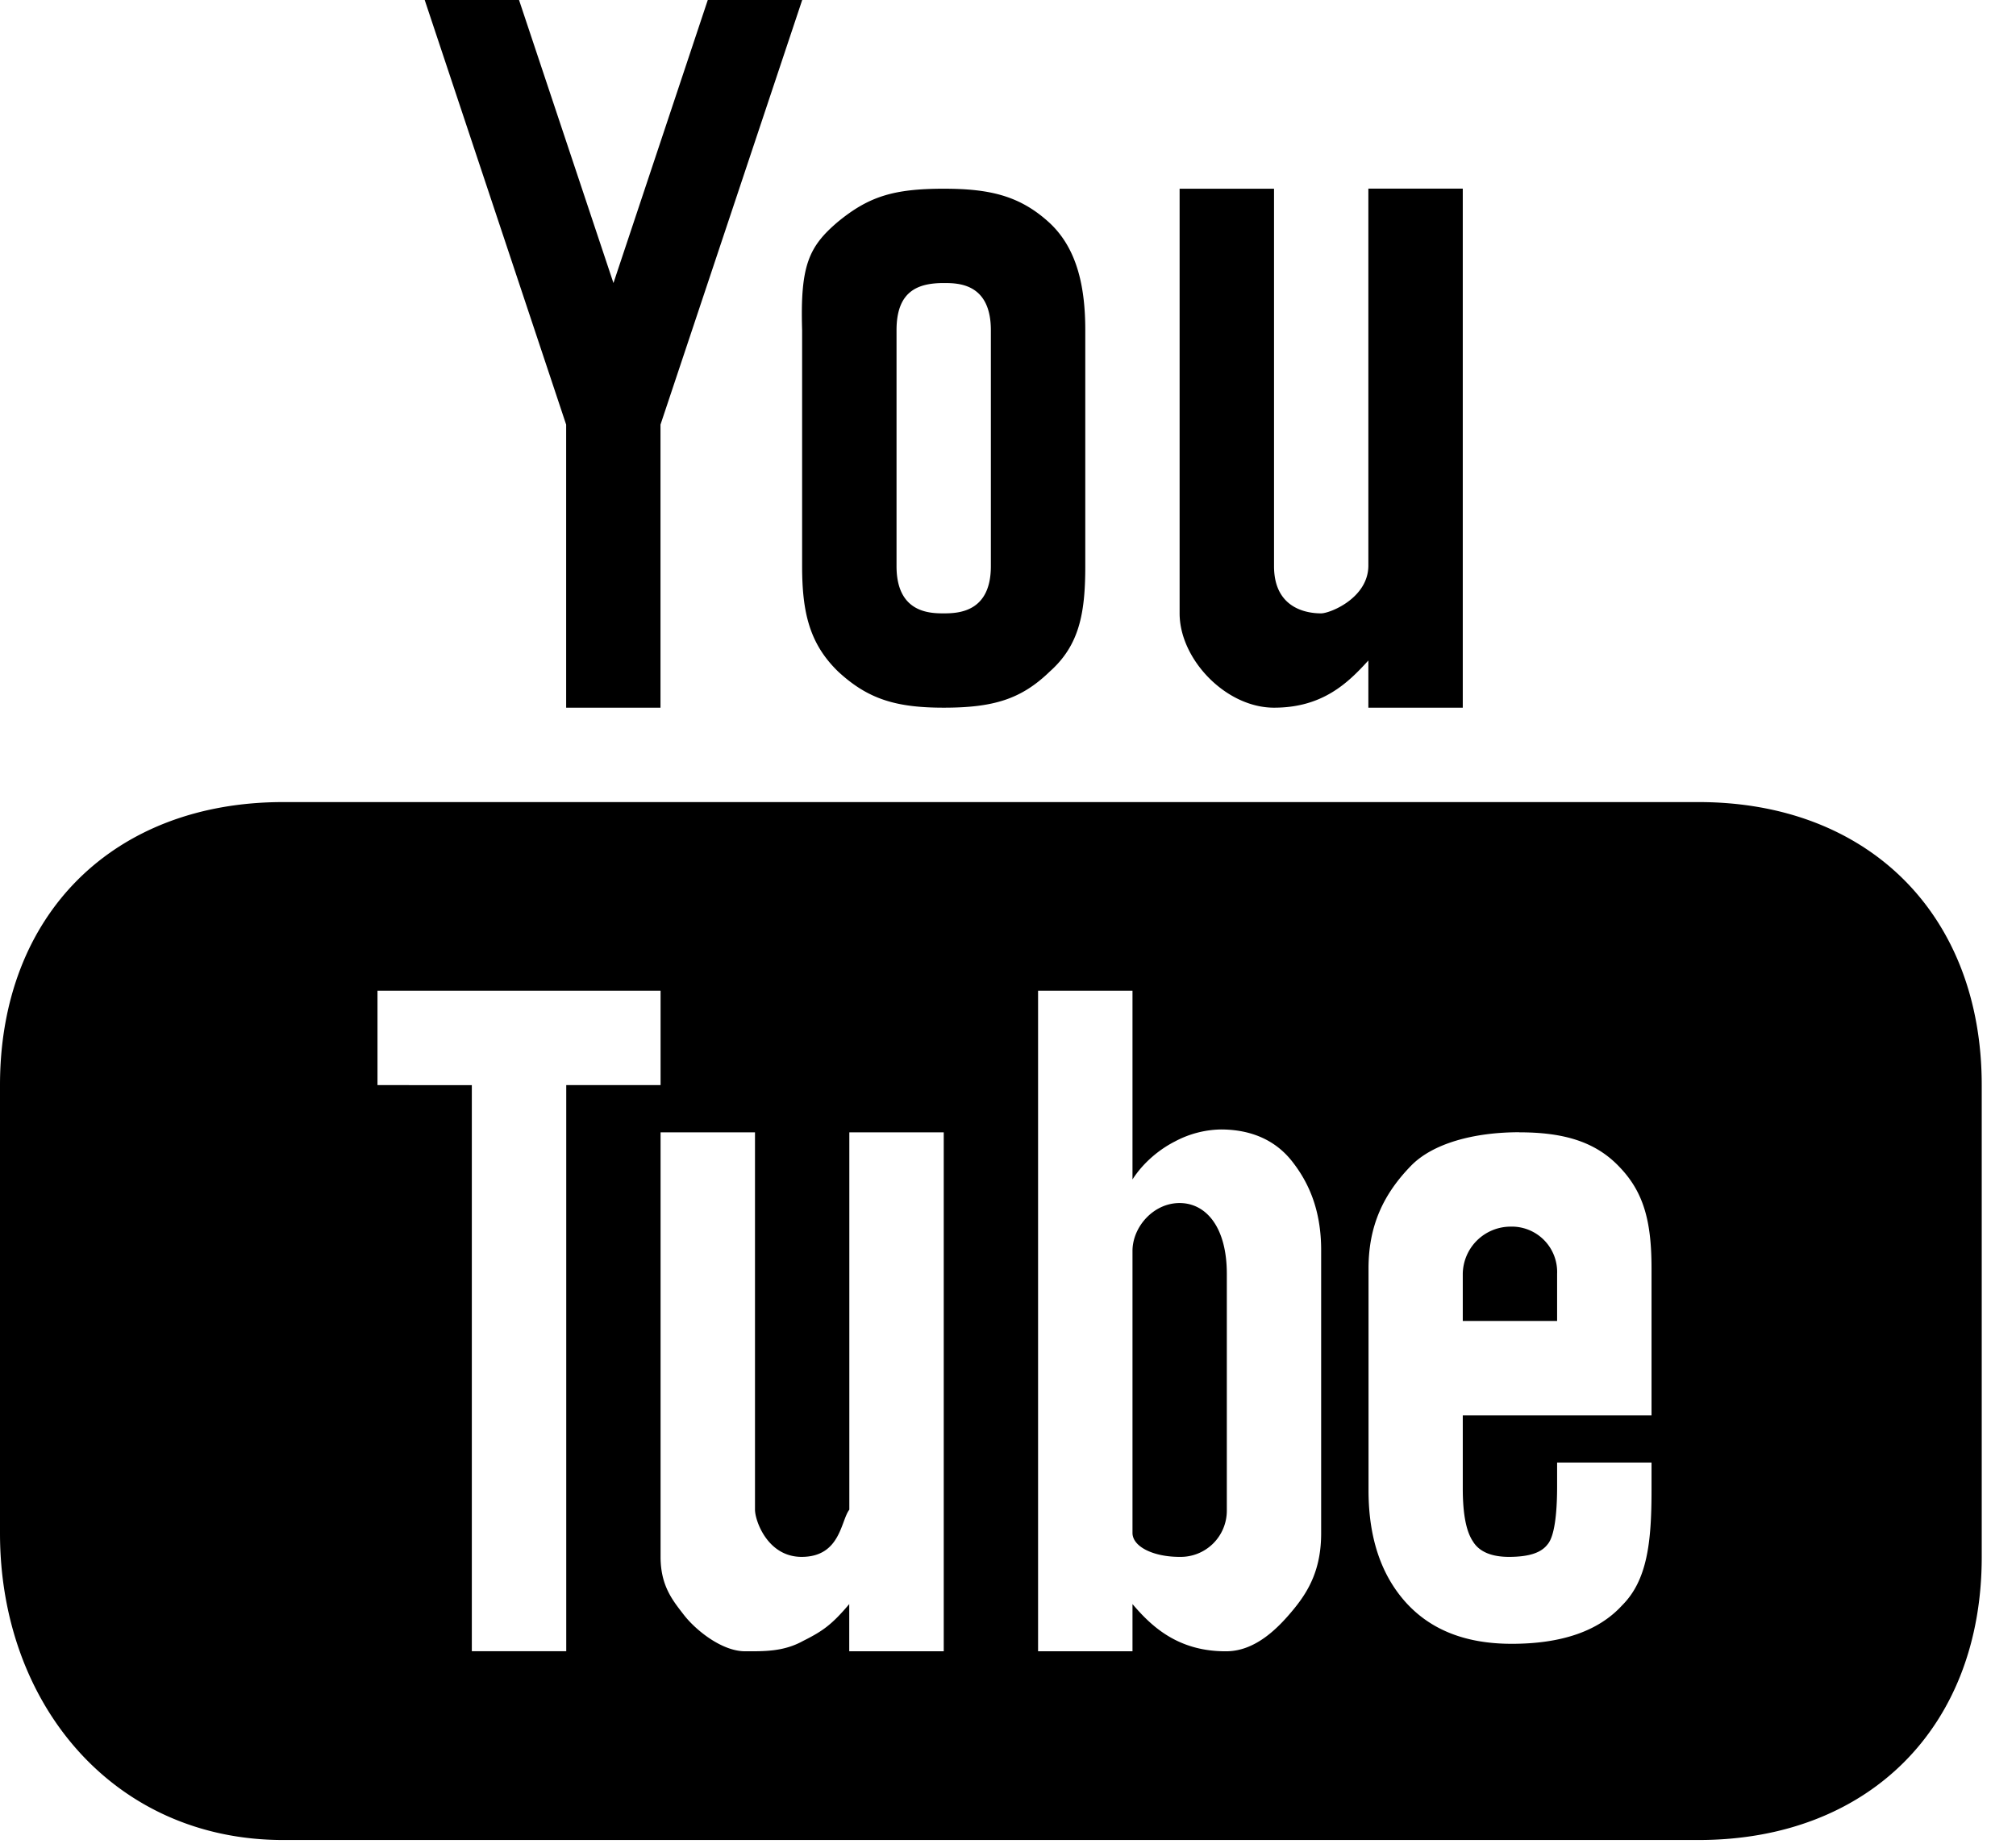 <svg xmlns="http://www.w3.org/2000/svg" width="24" height="22" viewBox="0 0 24 22">
    <path fill="#000" fill-rule="evenodd" d="M5.056 0L6.74 5.056v3.37h1.123v-3.37L9.55 0H8.426L7.303 3.37 6.179 0H5.056zm6.179 2.247c-.6 0-.894.094-1.26.394-.351.298-.449.526-.426 1.291v2.809c0 .56.092.928.43 1.256.352.325.683.429 1.256.429.598 0 .925-.104 1.262-.43.353-.314.423-.695.423-1.255V3.932c0-.495-.088-.966-.427-1.28-.352-.323-.713-.405-1.258-.405zm2.808 0v5.056c0 .546.55 1.123 1.124 1.123.573 0 .875-.288 1.123-.562v.562h1.124v-6.18H16.29v4.495c-.006.383-.458.562-.562.562-.116 0-.561-.024-.561-.562V2.247h-1.124zM11.235 3.37c.168 0 .561 0 .561.562v2.809c0 .544-.38.562-.561.562-.169 0-.562-.008-.562-.562V3.932c0-.458.243-.562.562-.562zM3.37 9.55C1.353 9.55 0 10.886 0 12.92v5.336c0 2.033 1.353 3.652 3.37 3.652h16.852c2.018 0 3.37-1.339 3.37-3.37V12.92c0-2.033-1.352-3.37-3.37-3.37H3.37zm1.124 2.246h3.37v1.124H6.741v6.74H5.617v-6.74H4.494v-1.124zm7.864 0h1.124v2.247c.129-.202.323-.36.505-.452a1.2 1.2 0 0 1 .547-.143c.364 0 .651.13.846.377.196.248.348.576.348 1.06v3.371c0 .417-.14.675-.323.899-.18.22-.45.502-.8.506-.59.006-.907-.309-1.123-.562v.562h-1.124v-7.865zm-4.494 1.686h1.124v4.493c0 .13.15.566.561.562.457-.004.46-.43.562-.562v-4.493h1.124v6.179H10.11v-.562c-.208.246-.316.322-.55.439-.234.13-.47.123-.69.123-.273 0-.582-.246-.726-.43-.13-.169-.28-.343-.28-.694v-5.055zm10.222 0c.534 0 .91.113 1.193.412.289.3.382.647.382 1.208v1.75h-2.247v.869c0 .313.042.514.121.632.078.129.234.186.44.184.228-.002.373-.048.45-.151.079-.093.112-.353.112-.691v-.281h1.124v.332c0 .614-.05 1.069-.35 1.368-.286.313-.732.458-1.315.458-.534 0-.95-.157-1.25-.482-.298-.325-.454-.77-.454-1.344v-2.644c0-.508.178-.885.505-1.221.262-.27.756-.4 1.29-.4zm-4.043.842c-.31 0-.556.28-.561.562v3.37c.005.162.251.281.561.281a.55.55 0 0 0 .562-.548v-2.822c0-.563-.252-.843-.562-.843zm3.932.281a.57.57 0 0 0-.561.562v.561h1.123v-.561a.54.54 0 0 0-.562-.562z"/>
</svg>
